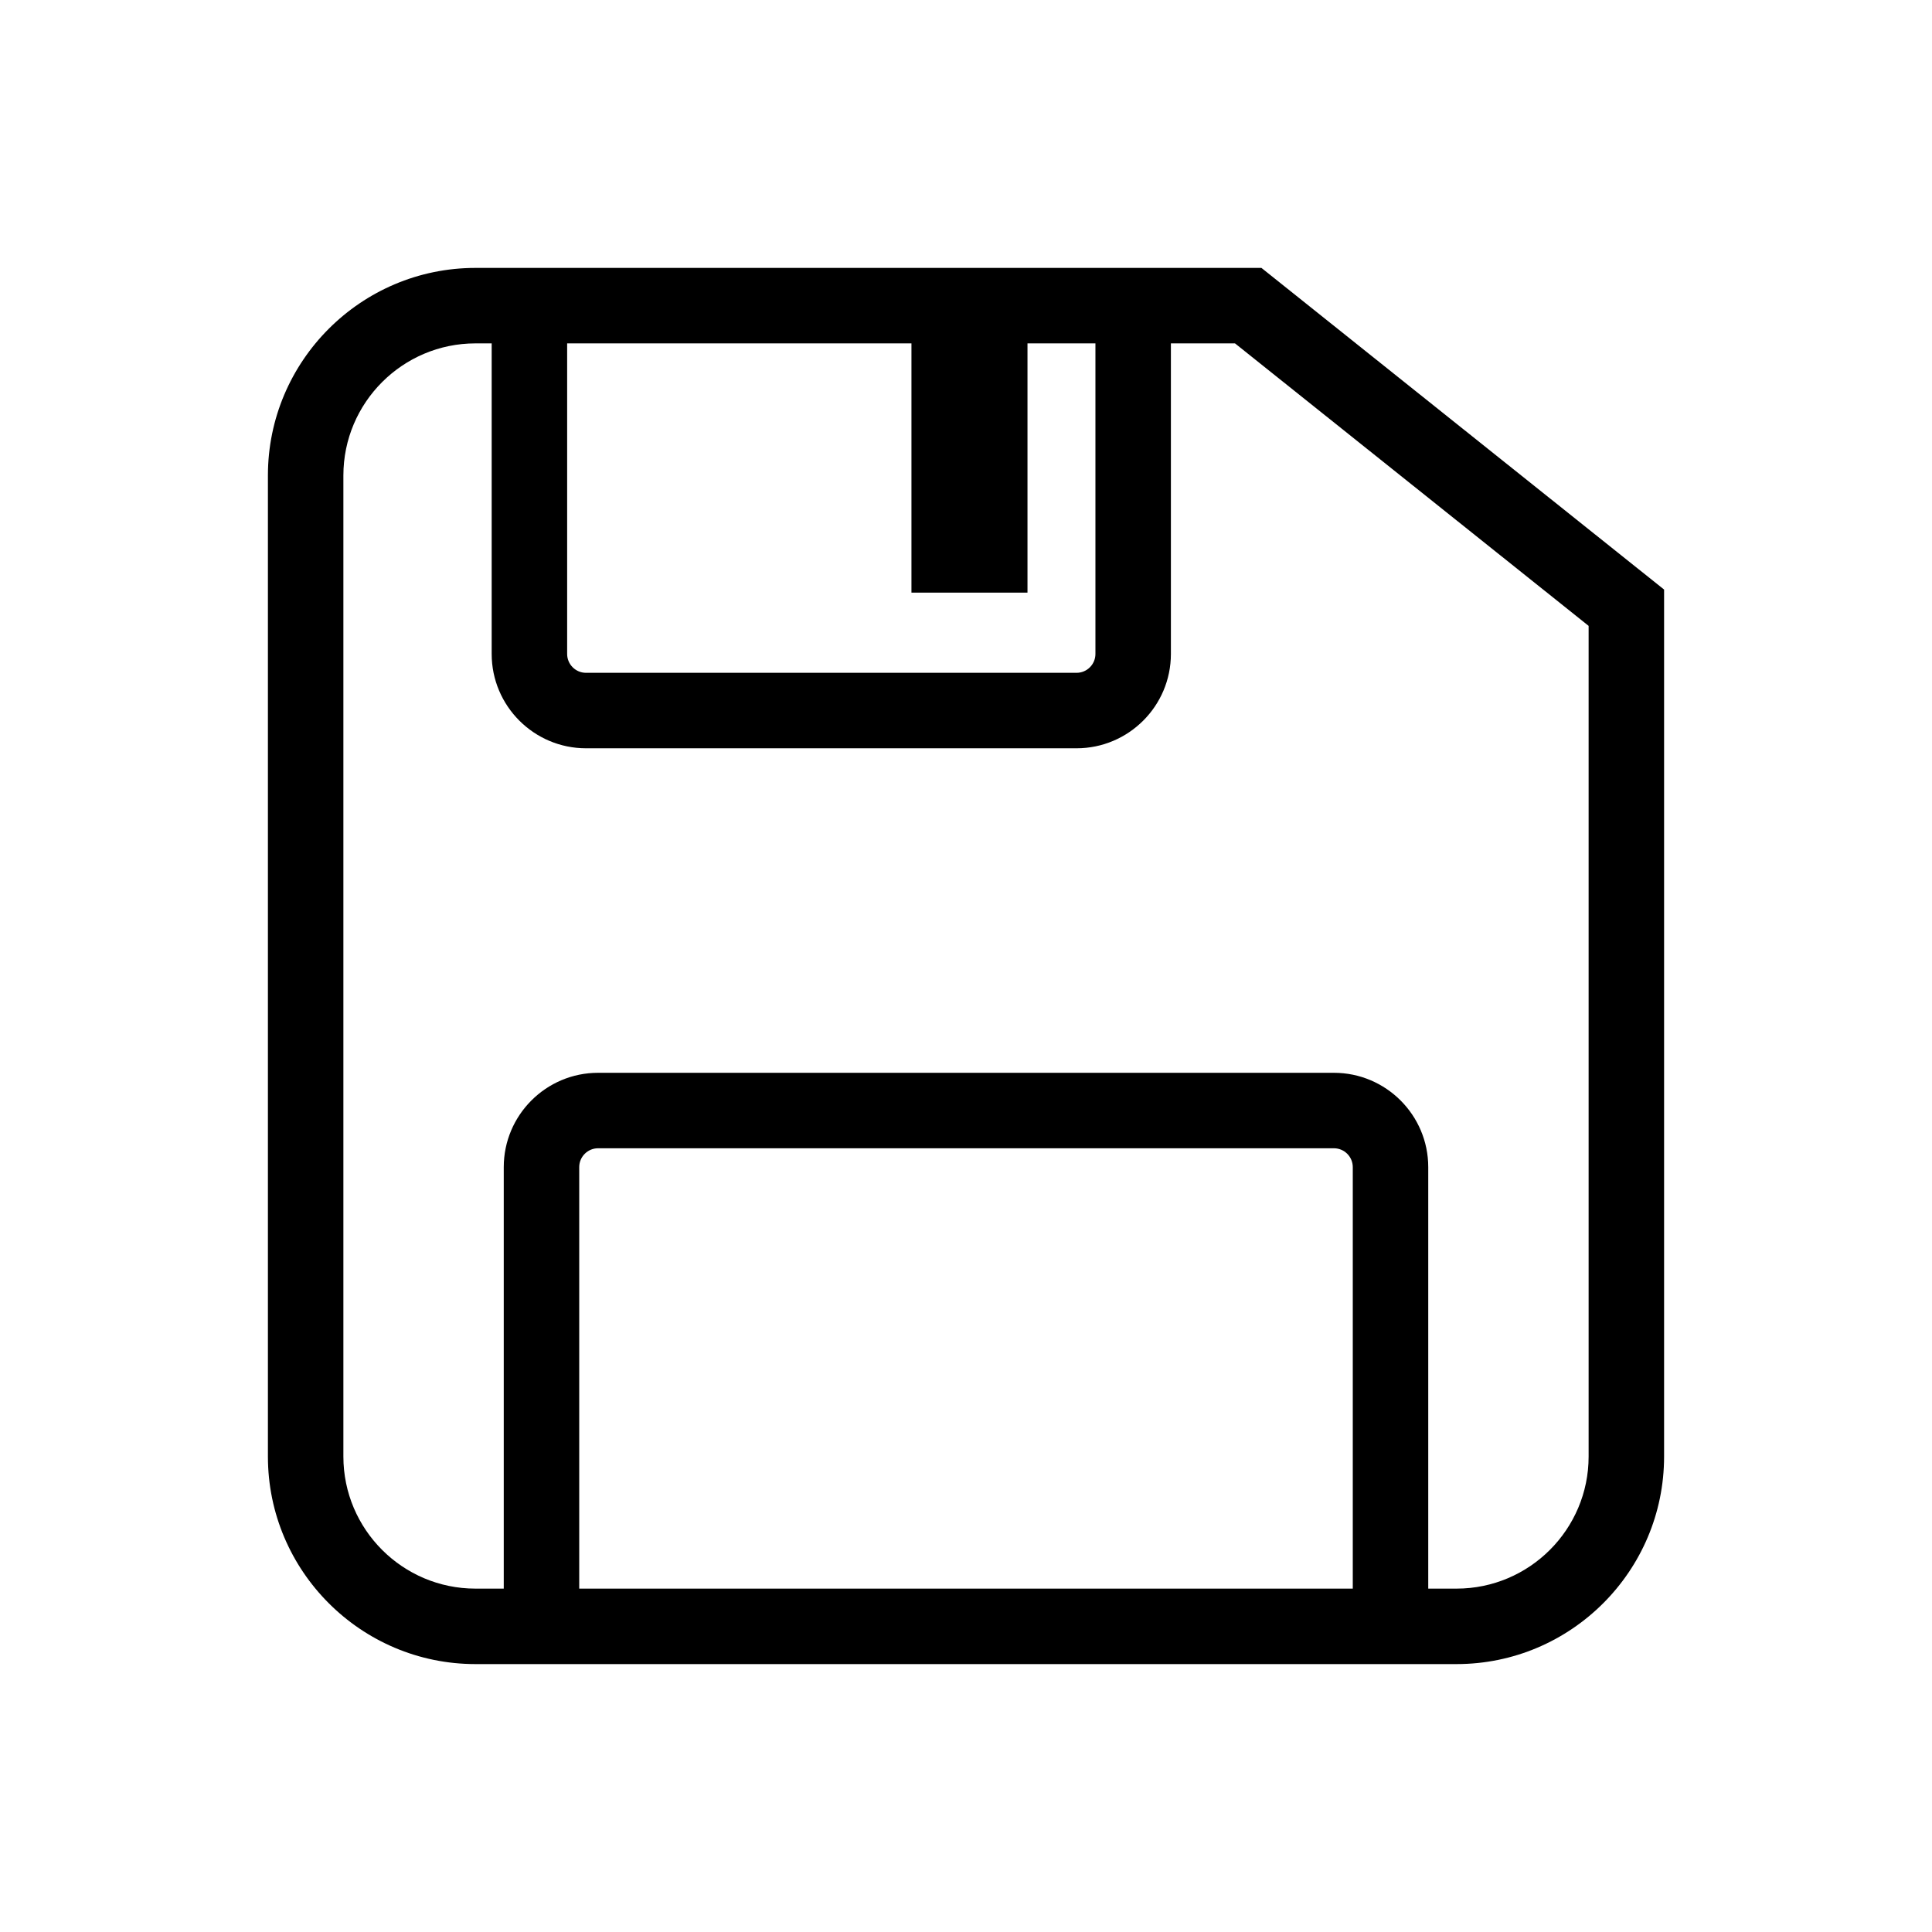 <?xml version="1.0" standalone="no"?>
<!DOCTYPE svg PUBLIC "-//W3C//DTD SVG 1.1//EN" "http://www.w3.org/Graphics/SVG/1.1/DTD/svg11.dtd">
<svg t="1545283983434" class="icon" style="" viewBox="0 0 1024 1024" version="1.1" xmlns="http://www.w3.org/2000/svg" p-id="1523" xmlns:xlink="http://www.w3.org/1999/xlink" width="200" height="200"><defs><style type="text/css"></style></defs><path d="M772 882H252c-60.654 0-110-49.346-110-110V252c0-60.654 49.346-110 110-110h416.589L882 312.479V772c0 60.654-49.346 110-110 110zM252 182c-38.598 0-70 31.402-70 70v520c0 38.598 31.402 70 70 70h520c38.598 0 70-31.402 70-70V331.721L654.573 182H252z" p-id="1524"></path><path d="M570.6 396.607h-260c-27.57 0-50-22.43-50-50v-170h40v170c0 5.514 4.486 10 10 10h260c5.514 0 10-4.486 10-10v-170h40v170c0 27.571-22.43 50-50 50zM757 847.607h-40v-229c0-5.514-4.486-10-10-10H317c-5.514 0-10 4.486-10 10v229h-40v-229c0-27.57 22.43-50 50-50h390c27.57 0 50 22.43 50 50v229z" p-id="1525">
</path>
<path d="M483.091 176.607h61.498v137.497h-61.498z" p-id="1526"></path>
</svg>